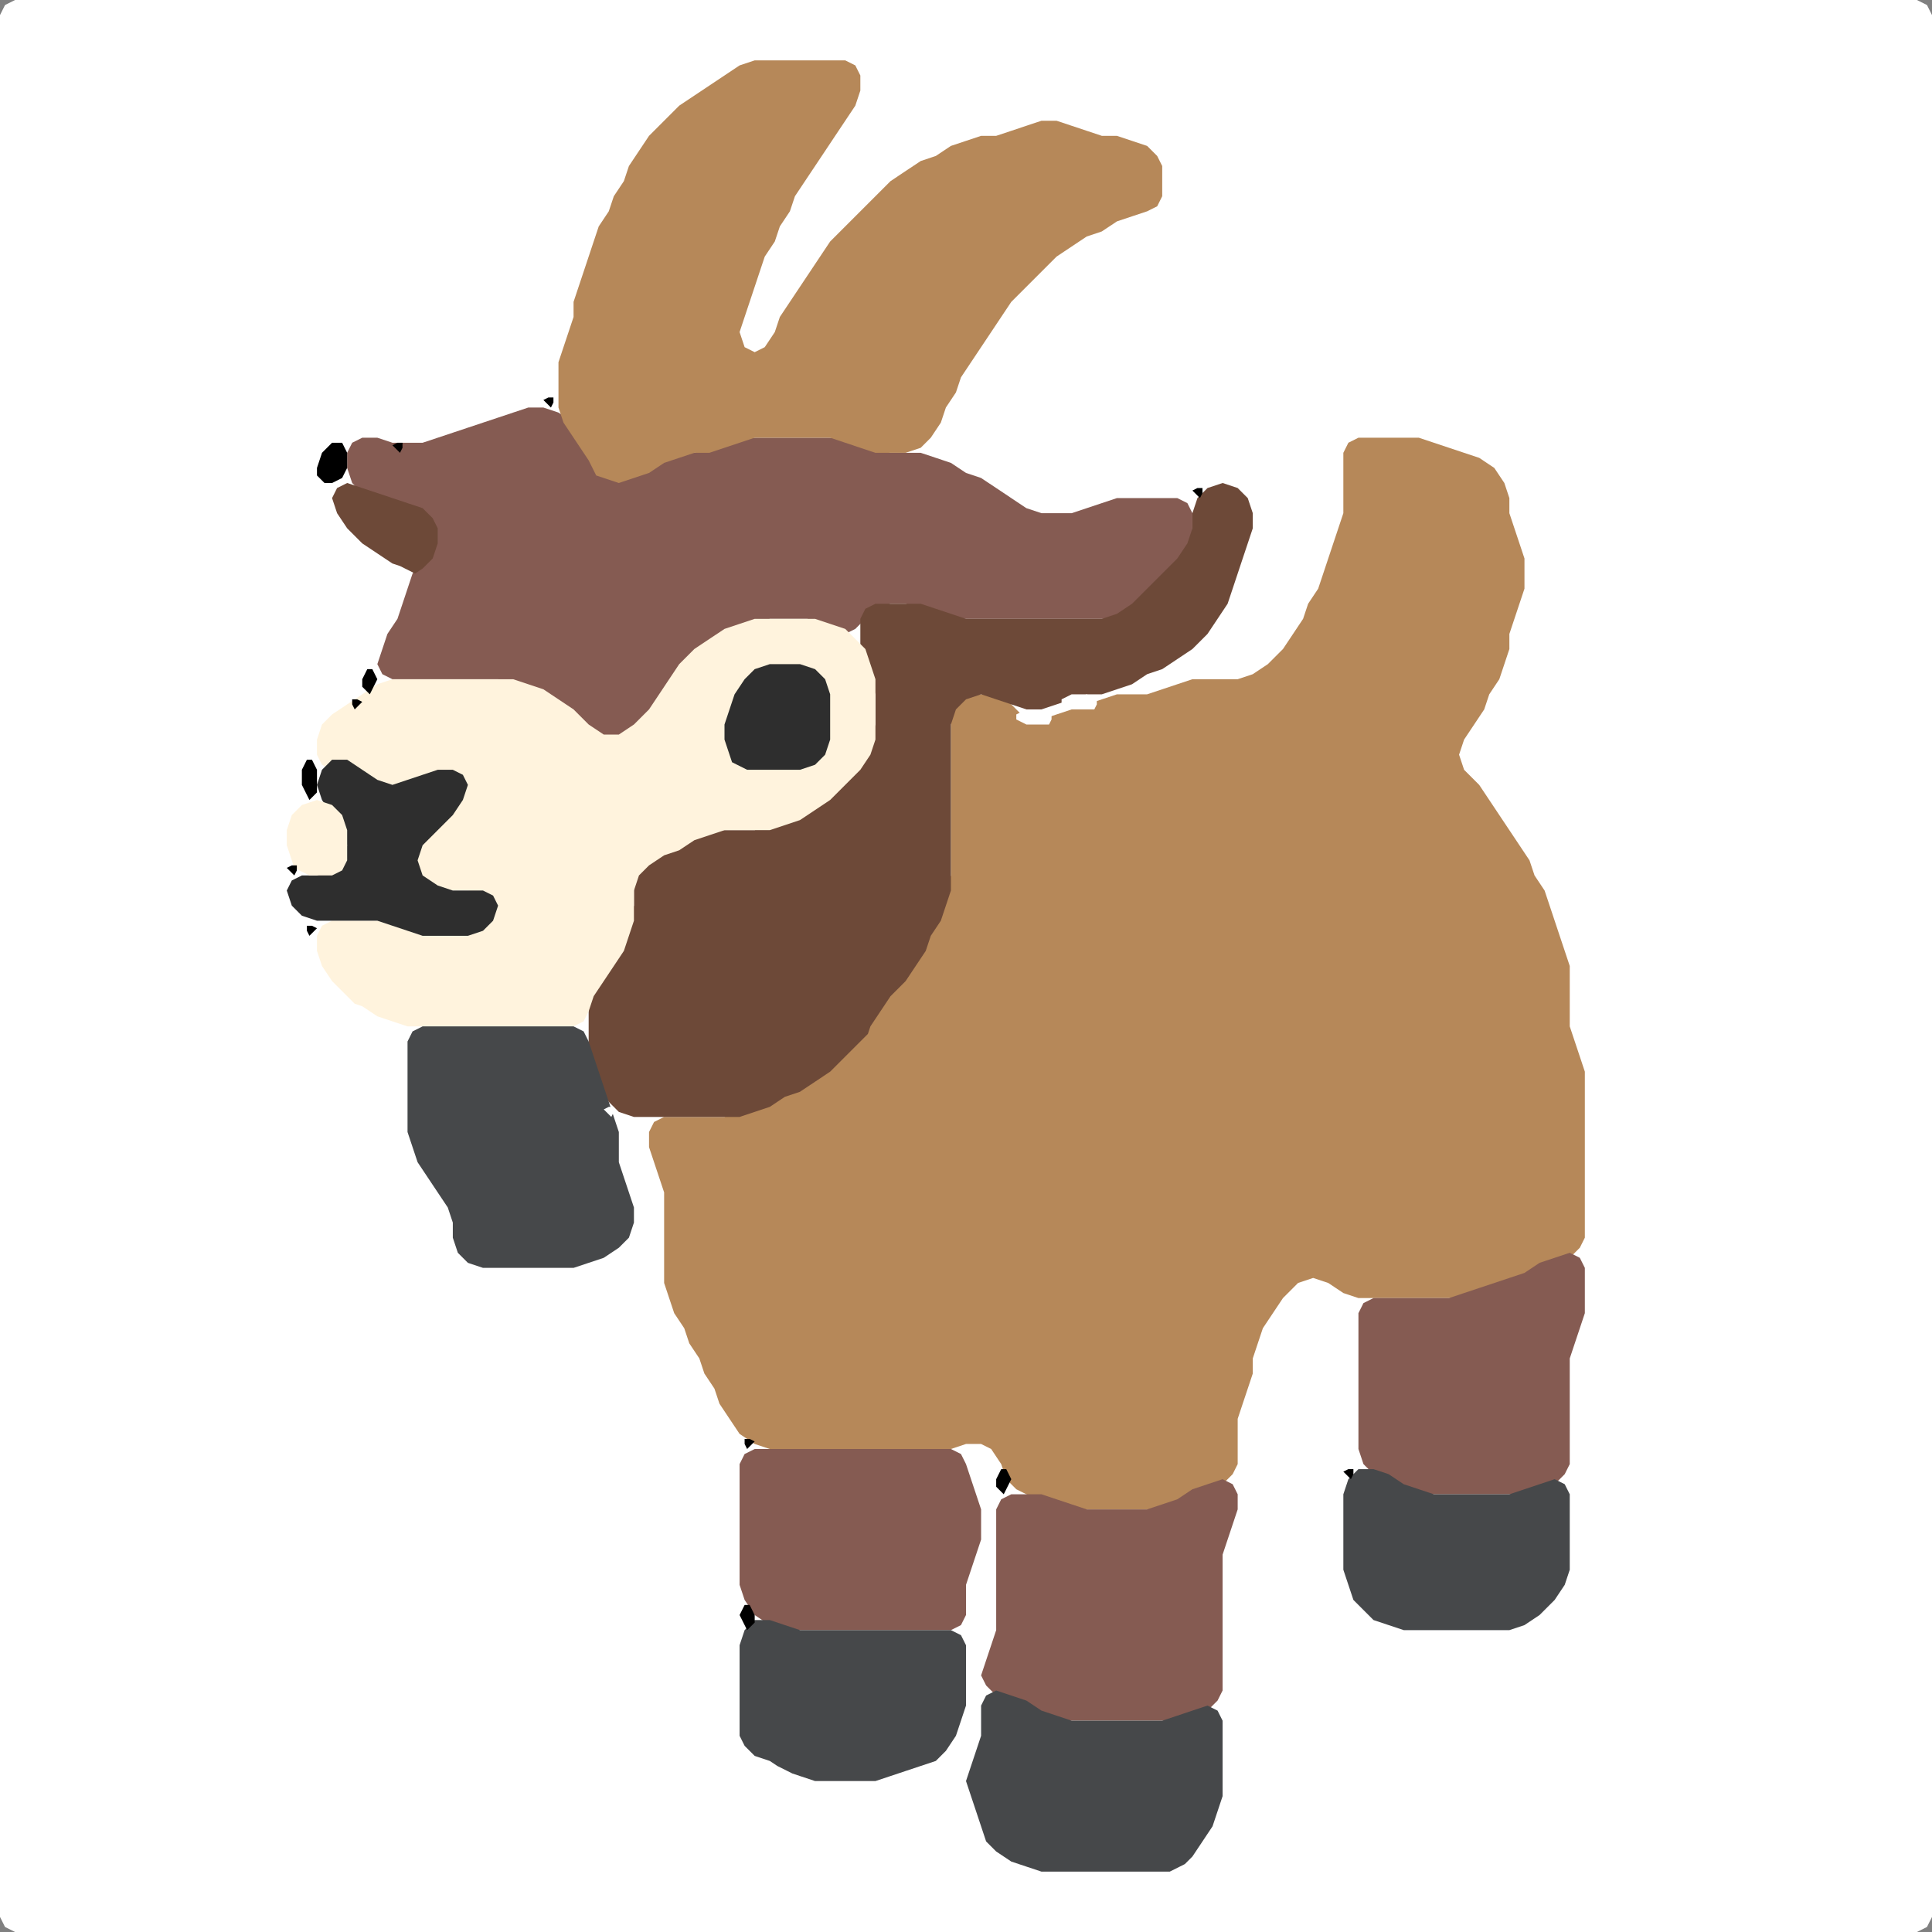 <?xml version="1.0" encoding="UTF-8" standalone="no"?>
<!DOCTYPE svg PUBLIC "-//W3C//DTD SVG 1.1//EN"
"http://www.w3.org/Graphics/SVG/1.1/DTD/svg11.dtd">
<svg width="128" height="128" xmlns="http://www.w3.org/2000/svg" version="1.1">
<rect width="100%" height="100%" fill="#808080" stroke="none"/>
<path d="M 26.5 128.0 L 27.0 128.0 L 28.0 128.0 L 29.0 128.0 L 30.0 128.0 L 31.0 128.0 L 32.0 128.0 L 33.0 128.0 L 34.0 128.0 L 35.0 128.0 L 36.0 128.0 L 37.0 128.0 L 38.0 128.0 L 39.0 128.0 L 40.0 128.0 L 41.0 128.0 L 42.0 128.0 L 43.0 128.0 L 44.0 128.0 L 45.0 128.0 L 46.0 128.0 L 47.0 128.0 L 48.0 128.0 L 49.0 128.0 L 50.0 128.0 L 51.0 128.0 L 52.0 128.0 L 53.0 128.0 L 54.0 128.0 L 55.0 128.0 L 56.0 128.0 L 57.0 128.0 L 58.0 128.0 L 59.0 128.0 L 60.0 128.0 L 61.0 128.0 L 62.0 128.0 L 63.0 128.0 L 64.0 128.0 L 65.0 128.0 L 66.0 128.0 L 67.0 128.0 L 68.0 128.0 L 69.0 128.0 L 70.0 128.0 L 71.0 128.0 L 72.0 128.0 L 73.0 128.0 L 74.0 128.0 L 75.0 128.0 L 76.0 128.0 L 77.0 128.0 L 78.0 128.0 L 79.0 128.0 L 80.0 128.0 L 81.0 128.0 L 82.0 128.0 L 83.0 128.0 L 84.0 128.0 L 85.0 128.0 L 86.0 128.0 L 87.0 128.0 L 88.0 128.0 L 89.0 128.0 L 90.0 128.0 L 91.0 128.0 L 92.0 128.0 L 93.0 128.0 L 94.0 128.0 L 95.0 128.0 L 96.0 128.0 L 97.0 128.0 L 98.0 128.0 L 99.0 128.0 L 100.0 128.0 L 101.0 128.0 L 102.0 128.0 L 103.0 128.0 L 104.0 128.0 L 105.0 128.0 L 106.0 128.0 L 107.0 128.0 L 108.0 128.0 L 109.0 128.0 L 110.0 128.0 L 111.0 128.0 L 112.0 128.0 L 113.0 128.0 L 114.0 128.0 L 115.0 128.0 L 116.0 128.0 L 117.0 128.0 L 118.0 128.0 L 119.0 128.0 L 120.0 128.0 L 121.0 128.0 L 122.0 128.0 L 123.0 128.0 L 124.0 128.0 L 125.0 128.0 L 126.0 128.0 L 127.0 128.0 L 127.667 127.667 L 128.0 127.0 L 128.0 126.0 L 128.0 125.0 L 128.0 124.0 L 128.0 123.0 L 128.0 122.0 L 128.0 121.0 L 128.0 120.0 L 128.0 119.0 L 128.0 118.0 L 128.0 117.0 L 128.0 116.0 L 128.0 115.0 L 128.0 114.0 L 128.0 113.0 L 128.0 112.0 L 128.0 111.0 L 128.0 110.0 L 128.0 109.0 L 128.0 108.0 L 128.0 107.0 L 128.0 106.0 L 128.0 105.0 L 128.0 104.0 L 128.0 103.0 L 128.0 102.0 L 128.0 101.0 L 128.0 100.0 L 128.0 99.0 L 128.0 98.0 L 128.0 97.0 L 128.0 96.0 L 128.0 95.0 L 128.0 94.0 L 128.0 93.0 L 128.0 92.0 L 128.0 91.0 L 128.0 90.0 L 128.0 89.0 L 128.0 88.0 L 128.0 87.0 L 128.0 86.0 L 128.0 85.0 L 128.0 84.0 L 128.0 83.0 L 128.0 82.0 L 128.0 81.0 L 128.0 80.0 L 128.0 79.0 L 128.0 78.0 L 128.0 77.0 L 128.0 76.0 L 128.0 75.0 L 128.0 74.0 L 128.0 73.0 L 128.0 72.0 L 128.0 71.0 L 128.0 70.0 L 128.0 69.0 L 128.0 68.0 L 128.0 67.0 L 128.0 66.0 L 128.0 65.0 L 128.0 64.0 L 128.0 63.0 L 128.0 62.0 L 128.0 61.0 L 128.0 60.0 L 128.0 59.0 L 128.0 58.0 L 128.0 57.0 L 128.0 56.0 L 128.0 55.0 L 128.0 54.0 L 128.0 53.0 L 128.0 52.0 L 128.0 51.0 L 128.0 50.0 L 128.0 49.0 L 128.0 48.0 L 128.0 47.0 L 128.0 46.0 L 128.0 45.0 L 128.0 44.0 L 128.0 43.0 L 128.0 42.0 L 128.0 41.0 L 128.0 40.0 L 128.0 39.0 L 128.0 38.0 L 128.0 37.0 L 128.0 36.0 L 128.0 35.0 L 128.0 34.0 L 128.0 33.0 L 128.0 32.0 L 128.0 31.0 L 128.0 30.0 L 128.0 29.0 L 128.0 28.0 L 128.0 27.0 L 128.0 26.0 L 128.0 25.0 L 128.0 24.0 L 128.0 23.0 L 128.0 22.0 L 128.0 21.0 L 128.0 20.0 L 128.0 19.0 L 128.0 18.0 L 128.0 17.0 L 128.0 16.0 L 128.0 15.0 L 128.0 14.0 L 128.0 13.0 L 128.0 12.0 L 128.0 11.0 L 128.0 10.0 L 128.0 9.0 L 128.0 8.0 L 128.0 7.0 L 128.0 6.0 L 128.0 5.0 L 128.0 4.0 L 128.0 3.0 L 128.0 2.0 L 128.0 1.0 L 127.667 0.333 L 127.0 0.0 L 126.0 0.0 L 125.0 0.0 L 124.0 0.0 L 123.0 0.0 L 122.0 0.0 L 121.0 0.0 L 120.0 0.0 L 119.0 0.0 L 118.0 0.0 L 117.0 0.0 L 116.0 0.0 L 115.0 0.0 L 114.0 0.0 L 113.0 0.0 L 112.0 0.0 L 111.0 0.0 L 110.0 0.0 L 109.0 0.0 L 108.0 0.0 L 107.0 0.0 L 106.0 0.0 L 105.0 0.0 L 104.0 0.0 L 103.0 0.0 L 102.0 0.0 L 101.0 0.0 L 100.0 0.0 L 99.0 0.0 L 98.0 0.0 L 97.0 0.0 L 96.0 0.0 L 95.0 0.0 L 94.0 0.0 L 93.0 0.0 L 92.0 0.0 L 91.0 0.0 L 90.0 0.0 L 89.0 0.0 L 88.0 0.0 L 87.0 0.0 L 86.0 0.0 L 85.0 0.0 L 84.0 0.0 L 83.0 0.0 L 82.0 0.0 L 81.0 0.0 L 80.0 0.0 L 79.0 0.0 L 78.0 0.0 L 77.0 0.0 L 76.0 0.0 L 75.0 0.0 L 74.0 0.0 L 73.0 0.0 L 72.0 0.0 L 71.0 0.0 L 70.0 0.0 L 69.0 0.0 L 68.0 0.0 L 67.0 0.0 L 66.0 0.0 L 65.0 0.0 L 64.0 0.0 L 63.0 0.0 L 62.0 0.0 L 61.0 0.0 L 60.0 0.0 L 59.0 0.0 L 58.0 0.0 L 57.0 0.0 L 56.0 0.0 L 55.0 0.0 L 54.0 0.0 L 53.0 0.0 L 52.0 0.0 L 51.0 0.0 L 50.0 0.0 L 49.0 0.0 L 48.0 0.0 L 47.0 0.0 L 46.0 0.0 L 45.0 0.0 L 44.0 0.0 L 43.0 0.0 L 42.0 0.0 L 41.0 0.0 L 40.0 0.0 L 39.0 0.0 L 38.0 0.0 L 37.0 0.0 L 36.0 0.0 L 35.0 0.0 L 34.0 0.0 L 33.0 0.0 L 32.0 0.0 L 31.0 0.0 L 30.0 0.0 L 29.0 0.0 L 28.0 0.0 L 27.0 0.0 L 26.0 0.0 L 25.0 0.0 L 24.0 0.0 L 23.0 0.0 L 22.0 0.0 L 21.0 0.0 L 20.0 0.0 L 19.0 0.0 L 18.0 0.0 L 17.0 0.0 L 16.0 0.0 L 15.0 0.0 L 14.0 0.0 L 13.0 0.0 L 12.0 0.0 L 11.0 0.0 L 10.0 0.0 L 9.0 0.0 L 8.0 0.0 L 7.0 0.0 L 6.0 0.0 L 5.0 0.0 L 4.0 0.0 L 3.0 0.0 L 2.0 0.0 L 1.0 0.0 L 0.333 0.333 L 0.0 1.0 L 0.0 2.0 L 0.0 3.0 L 0.0 4.0 L 0.0 5.0 L 0.0 6.0 L 0.0 7.0 L 0.0 8.0 L 0.0 9.0 L 0.0 10.0 L 0.0 11.0 L 0.0 12.0 L 0.0 13.0 L 0.0 14.0 L 0.0 15.0 L 0.0 16.0 L 0.0 17.0 L 0.0 18.0 L 0.0 19.0 L 0.0 20.0 L 0.0 21.0 L 0.0 22.0 L 0.0 23.0 L 0.0 24.0 L 0.0 25.0 L 0.0 26.0 L 0.0 27.0 L 0.0 28.0 L 0.0 29.0 L 0.0 30.0 L 0.0 31.0 L 0.0 32.0 L 0.0 33.0 L 0.0 34.0 L 0.0 35.0 L 0.0 36.0 L 0.0 37.0 L 0.0 38.0 L 0.0 39.0 L 0.0 40.0 L 0.0 41.0 L 0.0 42.0 L 0.0 43.0 L 0.0 44.0 L 0.0 45.0 L 0.0 46.0 L 0.0 47.0 L 0.0 48.0 L 0.0 49.0 L 0.0 50.0 L 0.0 51.0 L 0.0 52.0 L 0.0 53.0 L 0.0 54.0 L 0.0 55.0 L 0.0 56.0 L 0.0 57.0 L 0.0 58.0 L 0.0 59.0 L 0.0 60.0 L 0.0 61.0 L 0.0 62.0 L 0.0 63.0 L 0.0 64.0 L 0.0 65.0 L 0.0 66.0 L 0.0 67.0 L 0.0 68.0 L 0.0 69.0 L 0.0 70.0 L 0.0 71.0 L 0.0 72.0 L 0.0 73.0 L 0.0 74.0 L 0.0 75.0 L 0.0 76.0 L 0.0 77.0 L 0.0 78.0 L 0.0 79.0 L 0.0 80.0 L 0.0 81.0 L 0.0 82.0 L 0.0 83.0 L 0.0 84.0 L 0.0 85.0 L 0.0 86.0 L 0.0 87.0 L 0.0 88.0 L 0.0 89.0 L 0.0 90.0 L 0.0 91.0 L 0.0 92.0 L 0.0 93.0 L 0.0 94.0 L 0.0 95.0 L 0.0 96.0 L 0.0 97.0 L 0.0 98.0 L 0.0 99.0 L 0.0 100.0 L 0.0 101.0 L 0.0 102.0 L 0.0 103.0 L 0.0 104.0 L 0.0 105.0 L 0.0 106.0 L 0.0 107.0 L 0.0 108.0 L 0.0 109.0 L 0.0 110.0 L 0.0 111.0 L 0.0 112.0 L 0.0 113.0 L 0.0 114.0 L 0.0 115.0 L 0.0 116.0 L 0.0 117.0 L 0.0 118.0 L 0.0 119.0 L 0.0 120.0 L 0.0 121.0 L 0.0 122.0 L 0.0 123.0 L 0.0 124.0 L 0.0 125.0 L 0.0 126.0 L 0.0 127.0 L 0.333 127.667 L 1.0 128.0 L 2.0 128.0 L 3.0 128.0 L 4.0 128.0 L 5.0 128.0 L 6.0 128.0 L 7.0 128.0 L 8.0 128.0 L 9.0 128.0 L 10.0 128.0 L 11.0 128.0 L 12.0 128.0 L 13.0 128.0 L 14.0 128.0 L 15.0 128.0 L 16.0 128.0 L 17.0 128.0 L 18.0 128.0 L 19.0 128.0 L 20.0 128.0 L 21.0 128.0 L 22.0 128.0 L 23.0 128.0 L 24.0 128.0 L 25.0 128.0 L 25.5 128.0 Z" stroke="none" fill="rgb(255,255,255)" />
<path d="M 59.5 96.0 L 60.0 96.0 L 61.0 96.0 L 62.0 96.0 L 63.0 96.0 L 64.0 95.667 L 65.0 95.667 L 65.667 96.0 L 66.333 97.0 L 66.667 98.0 L 67.333 98.667 L 68.0 99.0 L 69.0 99.333 L 70.0 99.667 L 71.0 100.0 L 72.0 100.0 L 73.0 100.0 L 74.0 100.0 L 75.0 100.0 L 76.0 100.0 L 77.0 100.0 L 78.0 99.667 L 79.0 99.333 L 80.0 98.667 L 81.0 98.333 L 81.667 97.667 L 82.0 97.0 L 82.0 96.0 L 82.0 95.0 L 82.0 94.0 L 82.333 93.0 L 82.667 92.0 L 83.0 91.0 L 83.0 90.0 L 83.333 89.0 L 83.667 88.0 L 84.333 87.0 L 85.0 86.0 L 86.0 85.0 L 87.0 84.667 L 88.0 85.0 L 89.0 85.667 L 90.0 86.0 L 91.0 86.0 L 92.0 86.0 L 93.0 86.0 L 94.0 86.0 L 95.0 86.0 L 96.0 86.0 L 97.0 86.0 L 98.0 85.667 L 99.0 85.333 L 100.0 85.0 L 101.0 84.667 L 102.0 84.333 L 103.0 83.667 L 104.0 83.333 L 104.667 82.667 L 105.0 82.0 L 105.0 81.0 L 105.0 80.0 L 105.0 79.0 L 105.0 78.0 L 105.0 77.0 L 105.0 76.0 L 105.0 75.0 L 105.0 74.0 L 105.0 73.0 L 105.0 72.0 L 105.0 71.0 L 104.667 70.0 L 104.333 69.0 L 104.0 68.0 L 104.0 67.0 L 104.0 66.0 L 104.0 65.0 L 104.0 64.0 L 103.667 63.0 L 103.333 62.0 L 103.0 61.0 L 102.667 60.0 L 102.333 59.0 L 101.667 58.0 L 101.333 57.0 L 100.667 56.0 L 100.0 55.0 L 99.333 54.0 L 98.667 53.0 L 98.0 52.0 L 97.0 51.0 L 96.667 50.0 L 97.0 49.0 L 97.667 48.0 L 98.333 47.0 L 98.667 46.0 L 99.333 45.0 L 99.667 44.0 L 100.0 43.0 L 100.0 42.0 L 100.333 41.0 L 100.667 40.0 L 101.0 39.0 L 101.0 38.0 L 101.0 37.0 L 100.667 36.0 L 100.333 35.0 L 100.0 34.0 L 100.0 33.0 L 99.667 32.0 L 99.0 31.0 L 98.0 30.333 L 97.0 30.0 L 96.0 29.667 L 95.0 29.333 L 94.0 29.0 L 93.0 29.0 L 92.0 29.0 L 91.0 29.0 L 90.0 29.0 L 89.333 29.333 L 89.0 30.0 L 89.0 31.0 L 89.0 32.0 L 89.0 33.0 L 89.0 34.0 L 88.667 35.0 L 88.333 36.0 L 88.0 37.0 L 87.667 38.0 L 87.333 39.0 L 86.667 40.0 L 86.333 41.0 L 85.667 42.0 L 85.0 43.0 L 84.0 44.0 L 83.0 44.667 L 82.0 45.0 L 81.0 45.0 L 80.0 45.0 L 79.0 45.0 L 78.0 45.333 L 77.0 45.667 L 76.0 46.0 L 75.0 46.0 L 74.0 46.0 L 73.0 46.333 L 72.0 46.667 L 71.0 47.0 L 70.0 47.333 L 69.0 47.667 L 68.0 47.667 L 67.333 47.0 L 66.667 46.333 L 66.0 46.0 L 65.0 46.0 L 64.0 46.0 L 63.333 46.333 L 63.0 47.0 L 63.0 48.0 L 63.0 49.0 L 63.0 50.0 L 63.0 51.0 L 63.0 52.0 L 63.0 53.0 L 63.0 54.0 L 63.0 55.0 L 63.0 56.0 L 63.0 57.0 L 63.0 58.0 L 62.667 59.0 L 62.333 60.0 L 61.667 61.0 L 61.333 62.0 L 60.667 63.0 L 60.0 64.0 L 59.0 65.0 L 58.333 66.0 L 57.667 67.0 L 57.0 68.0 L 56.0 69.0 L 55.0 70.0 L 54.0 71.0 L 53.0 71.667 L 52.0 72.333 L 51.0 72.667 L 50.0 73.333 L 49.0 73.667 L 48.0 74.0 L 47.0 74.0 L 46.0 74.0 L 45.0 74.0 L 44.0 74.0 L 43.333 74.333 L 43.0 75.0 L 43.0 76.0 L 43.333 77.0 L 43.667 78.0 L 44.0 79.0 L 44.0 80.0 L 44.0 81.0 L 44.0 82.0 L 44.0 83.0 L 44.0 84.0 L 44.0 85.0 L 44.333 86.0 L 44.667 87.0 L 45.333 88.0 L 45.667 89.0 L 46.333 90.0 L 46.667 91.0 L 47.333 92.0 L 47.667 93.0 L 48.333 94.0 L 49.0 95.0 L 50.0 95.667 L 51.0 96.0 L 52.0 96.0 L 53.0 96.0 L 54.0 96.0 L 55.0 96.0 L 56.0 96.0 L 57.0 96.0 L 58.0 96.0 L 58.5 96.0 Z" stroke="none" fill="rgb(182,136,89)" />
<path d="M 53.5 41.0 L 54.0 41.333 L 55.0 41.667 L 56.0 42.0 L 56.667 41.667 L 57.333 41.0 L 58.0 40.333 L 59.0 40.0 L 60.0 40.0 L 61.0 40.333 L 62.0 40.667 L 63.0 41.0 L 64.0 41.0 L 65.0 41.0 L 66.0 41.0 L 67.0 41.0 L 68.0 41.0 L 69.0 41.0 L 70.0 41.0 L 71.0 41.0 L 72.0 41.0 L 73.0 41.0 L 74.0 41.0 L 75.0 40.667 L 76.0 40.0 L 77.0 39.0 L 78.0 38.0 L 78.667 37.0 L 79.0 36.0 L 79.0 35.0 L 79.0 34.0 L 78.667 33.333 L 78.0 33.0 L 77.0 33.0 L 76.0 33.0 L 75.0 33.0 L 74.0 33.0 L 73.0 33.333 L 72.0 33.667 L 71.0 34.0 L 70.0 34.0 L 69.0 34.0 L 68.0 33.667 L 67.0 33.0 L 66.0 32.333 L 65.0 31.667 L 64.0 31.333 L 63.0 30.667 L 62.0 30.333 L 61.0 30.0 L 60.0 30.0 L 59.0 30.0 L 58.0 29.667 L 57.0 29.333 L 56.0 29.0 L 55.0 29.0 L 54.0 29.0 L 53.0 29.0 L 52.0 29.0 L 51.0 29.0 L 50.0 29.0 L 49.0 29.0 L 48.0 29.333 L 47.0 29.667 L 46.0 30.0 L 45.0 30.0 L 44.0 30.333 L 43.0 30.667 L 42.0 31.333 L 41.0 31.333 L 40.0 31.0 L 39.333 30.0 L 38.667 29.0 L 38.0 28.0 L 37.0 27.333 L 36.0 27.0 L 35.0 27.0 L 34.0 27.333 L 33.0 27.667 L 32.0 28.0 L 31.0 28.333 L 30.0 28.667 L 29.0 29.0 L 28.0 29.333 L 27.0 29.333 L 26.0 29.333 L 25.0 29.0 L 24.0 29.0 L 23.333 29.333 L 23.0 30.0 L 23.0 31.0 L 23.333 32.0 L 24.0 32.667 L 25.0 33.0 L 26.0 33.333 L 27.0 33.667 L 28.0 34.333 L 28.667 35.0 L 28.667 36.0 L 28.0 37.0 L 27.333 38.0 L 27.0 39.0 L 26.667 40.0 L 26.333 41.0 L 25.667 42.0 L 25.333 43.0 L 25.0 44.0 L 25.333 44.667 L 26.0 45.0 L 27.0 45.0 L 28.0 45.0 L 29.0 45.0 L 30.0 45.0 L 31.0 45.0 L 32.0 45.0 L 33.0 45.0 L 34.0 45.333 L 35.0 45.667 L 36.0 46.333 L 37.0 47.0 L 38.0 48.0 L 39.0 48.667 L 40.0 49.0 L 41.0 49.0 L 42.0 48.667 L 43.0 48.0 L 43.667 47.0 L 44.333 46.0 L 45.0 45.0 L 46.0 44.0 L 47.0 43.0 L 48.0 42.333 L 49.0 41.667 L 50.0 41.333 L 51.0 41.0 L 52.0 41.0 L 52.5 41.0 Z" stroke="none" fill="rgb(133,91,82)" />
<path d="M 39.5 31.5 L 40.0 31.667 L 41.0 32.0 L 42.0 31.667 L 43.0 31.333 L 44.0 30.667 L 45.0 30.333 L 46.0 30.0 L 47.0 30.0 L 48.0 29.667 L 49.0 29.333 L 50.0 29.0 L 51.0 29.0 L 52.0 29.0 L 53.0 29.0 L 54.0 29.0 L 55.0 29.0 L 56.0 29.333 L 57.0 29.667 L 58.0 30.0 L 59.0 30.0 L 60.0 30.0 L 61.0 29.667 L 61.667 29.0 L 62.333 28.0 L 62.667 27.0 L 63.333 26.0 L 63.667 25.0 L 64.333 24.0 L 65.0 23.0 L 65.667 22.0 L 66.333 21.0 L 67.0 20.0 L 68.0 19.0 L 69.0 18.0 L 70.0 17.0 L 71.0 16.333 L 72.0 15.667 L 73.0 15.333 L 74.0 14.667 L 75.0 14.333 L 76.0 14.0 L 76.667 13.667 L 77.0 13.0 L 77.0 12.0 L 77.0 11.0 L 76.667 10.333 L 76.0 9.667 L 75.0 9.333 L 74.0 9.0 L 73.0 9.0 L 72.0 8.667 L 71.0 8.333 L 70.0 8.0 L 69.0 8.0 L 68.0 8.333 L 67.0 8.667 L 66.0 9.0 L 65.0 9.0 L 64.0 9.333 L 63.0 9.667 L 62.0 10.333 L 61.0 10.667 L 60.0 11.333 L 59.0 12.0 L 58.0 13.0 L 57.0 14.0 L 56.0 15.0 L 55.0 16.0 L 54.333 17.0 L 53.667 18.0 L 53.0 19.0 L 52.333 20.0 L 51.667 21.0 L 51.333 22.0 L 50.667 23.0 L 50.0 23.333 L 49.333 23.0 L 49.0 22.0 L 49.333 21.0 L 49.667 20.0 L 50.0 19.0 L 50.333 18.0 L 50.667 17.0 L 51.333 16.0 L 51.667 15.0 L 52.333 14.0 L 52.667 13.0 L 53.333 12.0 L 54.0 11.0 L 54.667 10.0 L 55.333 9.0 L 56.0 8.0 L 56.667 7.0 L 57.0 6.0 L 57.0 5.0 L 56.667 4.333 L 56.0 4.0 L 55.0 4.0 L 54.0 4.0 L 53.0 4.0 L 52.0 4.0 L 51.0 4.0 L 50.0 4.0 L 49.0 4.333 L 48.0 5.0 L 47.0 5.667 L 46.0 6.333 L 45.0 7.0 L 44.0 8.0 L 43.0 9.0 L 42.333 10.0 L 41.667 11.0 L 41.333 12.0 L 40.667 13.0 L 40.333 14.0 L 39.667 15.0 L 39.333 16.0 L 39.0 17.0 L 38.667 18.0 L 38.333 19.0 L 38.0 20.0 L 38.0 21.0 L 37.667 22.0 L 37.333 23.0 L 37.0 24.0 L 37.0 25.0 L 37.0 26.0 L 37.0 27.0 L 37.333 28.0 L 38.0 29.0 L 38.667 30.0 L 39.0 30.5 Z" stroke="none" fill="rgb(182,136,89)" />
<path d="M 57.5 68.5 L 57.667 68.0 L 58.333 67.0 L 59.0 66.0 L 60.0 65.0 L 60.667 64.0 L 61.333 63.0 L 61.667 62.0 L 62.333 61.0 L 62.667 60.0 L 63.0 59.0 L 63.0 58.0 L 63.0 57.0 L 63.0 56.0 L 63.0 55.0 L 63.0 54.0 L 63.0 53.0 L 63.0 52.0 L 63.0 51.0 L 63.0 50.0 L 63.0 49.0 L 63.0 48.0 L 63.333 47.0 L 64.0 46.333 L 65.0 46.0 L 66.0 46.333 L 67.0 46.667 L 68.0 47.0 L 69.0 47.0 L 70.0 46.667 L 71.0 46.333 L 72.0 46.0 L 73.0 46.0 L 74.0 45.667 L 75.0 45.333 L 76.0 44.667 L 77.0 44.333 L 78.0 43.667 L 79.0 43.0 L 80.0 42.0 L 80.667 41.0 L 81.333 40.0 L 81.667 39.0 L 82.0 38.0 L 82.333 37.0 L 82.667 36.0 L 83.0 35.0 L 83.0 34.0 L 82.667 33.0 L 82.0 32.333 L 81.0 32.0 L 80.0 32.333 L 79.333 33.0 L 79.0 34.0 L 79.0 35.0 L 78.667 36.0 L 78.0 37.0 L 77.0 38.0 L 76.0 39.0 L 75.0 40.0 L 74.0 40.667 L 73.0 41.0 L 72.0 41.0 L 71.0 41.0 L 70.0 41.0 L 69.0 41.0 L 68.0 41.0 L 67.0 41.0 L 66.0 41.0 L 65.0 41.0 L 64.0 41.0 L 63.0 40.667 L 62.0 40.333 L 61.0 40.0 L 60.0 40.0 L 59.0 40.0 L 58.0 40.0 L 57.333 40.333 L 57.0 41.0 L 57.0 42.0 L 57.0 43.0 L 57.333 44.0 L 57.667 45.0 L 58.0 46.0 L 58.0 47.0 L 58.0 48.0 L 57.667 49.0 L 57.0 50.0 L 56.0 51.0 L 55.0 52.0 L 54.0 53.0 L 53.0 53.667 L 52.0 54.333 L 51.0 54.667 L 50.0 55.0 L 49.0 55.0 L 48.0 55.0 L 47.0 55.0 L 46.0 55.333 L 45.0 55.667 L 44.0 56.333 L 43.0 56.667 L 42.333 57.333 L 42.0 58.0 L 42.0 59.0 L 42.0 60.0 L 41.667 61.0 L 41.333 62.0 L 40.667 63.0 L 40.0 64.0 L 39.333 65.0 L 39.0 66.0 L 39.0 67.0 L 39.0 68.0 L 39.0 69.0 L 39.0 70.0 L 39.333 71.0 L 39.667 72.0 L 40.333 73.0 L 41.0 73.667 L 42.0 74.0 L 43.0 74.0 L 44.0 74.0 L 45.0 74.0 L 46.0 74.0 L 47.0 74.0 L 48.0 74.0 L 49.0 74.0 L 50.0 73.667 L 51.0 73.333 L 52.0 72.667 L 53.0 72.333 L 54.0 71.667 L 55.0 71.0 L 56.0 70.0 L 56.5 69.5 Z" stroke="none" fill="rgb(109,73,56)" />
<path d="M 23.5 66.5 L 24.0 66.667 L 25.0 67.333 L 26.0 67.667 L 27.0 68.0 L 28.0 68.0 L 29.0 68.0 L 30.0 68.0 L 31.0 68.0 L 32.0 68.0 L 33.0 68.0 L 34.0 68.0 L 35.0 68.0 L 36.0 68.0 L 37.0 68.0 L 38.0 68.0 L 38.667 67.667 L 39.0 67.0 L 39.333 66.0 L 40.0 65.0 L 40.667 64.0 L 41.333 63.0 L 41.667 62.0 L 42.0 61.0 L 42.0 60.0 L 42.0 59.0 L 42.333 58.0 L 43.0 57.333 L 44.0 56.667 L 45.0 56.333 L 46.0 55.667 L 47.0 55.333 L 48.0 55.0 L 49.0 55.0 L 50.0 55.0 L 51.0 55.0 L 52.0 54.667 L 53.0 54.333 L 54.0 53.667 L 55.0 53.0 L 56.0 52.0 L 57.0 51.0 L 57.667 50.0 L 58.0 49.0 L 58.0 48.0 L 58.0 47.0 L 58.0 46.0 L 58.0 45.0 L 57.667 44.0 L 57.333 43.0 L 56.667 42.333 L 56.0 41.667 L 55.0 41.333 L 54.0 41.0 L 53.0 41.0 L 52.0 41.0 L 51.0 41.0 L 50.0 41.0 L 49.0 41.333 L 48.0 41.667 L 47.0 42.333 L 46.0 43.0 L 45.0 44.0 L 44.333 45.0 L 43.667 46.0 L 43.0 47.0 L 42.0 48.0 L 41.0 48.667 L 40.0 48.667 L 39.0 48.0 L 38.0 47.0 L 37.0 46.333 L 36.0 45.667 L 35.0 45.333 L 34.0 45.0 L 33.0 45.0 L 32.0 45.0 L 31.0 45.0 L 30.0 45.0 L 29.0 45.0 L 28.0 45.0 L 27.0 45.0 L 26.0 45.0 L 25.0 45.333 L 24.0 46.0 L 23.0 46.667 L 22.0 47.333 L 21.333 48.0 L 21.0 49.0 L 21.0 50.0 L 21.333 50.667 L 22.0 51.0 L 23.0 51.333 L 24.0 51.667 L 25.0 52.0 L 26.0 52.0 L 27.0 52.0 L 28.0 51.667 L 29.0 51.333 L 30.0 51.333 L 30.333 52.0 L 30.0 53.0 L 29.0 54.0 L 28.0 55.0 L 27.333 56.0 L 27.0 57.0 L 27.333 58.0 L 28.0 58.667 L 29.0 59.0 L 30.0 59.0 L 31.0 59.0 L 32.0 59.333 L 32.333 60.0 L 32.0 61.0 L 31.0 61.667 L 30.0 62.0 L 29.0 62.0 L 28.0 61.667 L 27.0 61.333 L 26.0 61.0 L 25.0 61.0 L 24.0 61.0 L 23.0 61.0 L 22.0 61.0 L 21.333 61.333 L 21.0 62.0 L 21.0 63.0 L 21.333 64.0 L 22.0 65.0 L 22.5 65.5 Z" stroke="none" fill="rgb(255,243,221)" />
<path d="M 78.5 114.0 L 79.0 113.667 L 80.0 113.333 L 80.667 112.667 L 81.0 112.0 L 81.0 111.0 L 81.0 110.0 L 81.0 109.0 L 81.0 108.0 L 81.0 107.0 L 81.0 106.0 L 81.0 105.0 L 81.0 104.0 L 81.0 103.0 L 81.333 102.0 L 81.667 101.0 L 82.0 100.0 L 82.0 99.0 L 81.667 98.333 L 81.0 98.0 L 80.0 98.333 L 79.0 98.667 L 78.0 99.333 L 77.0 99.667 L 76.0 100.0 L 75.0 100.0 L 74.0 100.0 L 73.0 100.0 L 72.0 100.0 L 71.0 99.667 L 70.0 99.333 L 69.0 99.0 L 68.0 99.0 L 67.0 99.0 L 66.333 99.333 L 66.0 100.0 L 66.0 101.0 L 66.0 102.0 L 66.0 103.0 L 66.0 104.0 L 66.0 105.0 L 66.0 106.0 L 66.0 107.0 L 66.0 108.0 L 65.667 109.0 L 65.333 110.0 L 65.0 111.0 L 65.333 111.667 L 66.0 112.333 L 67.0 112.667 L 68.0 113.333 L 69.0 113.667 L 70.0 114.0 L 71.0 114.0 L 72.0 114.0 L 73.0 114.0 L 74.0 114.0 L 75.0 114.0 L 76.0 114.0 L 77.0 114.0 L 77.5 114.0 Z" stroke="none" fill="rgb(133,91,82)" />
<path d="M 33.5 84.0 L 34.0 84.0 L 35.0 84.0 L 36.0 84.0 L 37.0 84.0 L 38.0 84.0 L 39.0 83.667 L 40.0 83.333 L 41.0 82.667 L 41.667 82.0 L 42.0 81.0 L 42.0 80.0 L 41.667 79.0 L 41.333 78.0 L 41.0 77.0 L 41.0 76.0 L 41.0 75.0 L 40.667 74.0 L 40.333 73.0 L 40.0 72.0 L 39.667 71.0 L 39.333 70.0 L 39.0 69.0 L 38.667 68.333 L 38.0 68.0 L 37.0 68.0 L 36.0 68.0 L 35.0 68.0 L 34.0 68.0 L 33.0 68.0 L 32.0 68.0 L 31.0 68.0 L 30.0 68.0 L 29.0 68.0 L 28.0 68.0 L 27.333 68.333 L 27.0 69.0 L 27.0 70.0 L 27.0 71.0 L 27.0 72.0 L 27.0 73.0 L 27.0 74.0 L 27.0 75.0 L 27.333 76.0 L 27.667 77.0 L 28.333 78.0 L 29.0 79.0 L 29.667 80.0 L 30.0 81.0 L 30.0 82.0 L 30.333 83.0 L 31.0 83.667 L 32.0 84.0 L 32.5 84.0 Z" stroke="none" fill="rgb(70,72,74)" />
<path d="M 95.5 99.0 L 96.0 99.0 L 97.0 99.0 L 98.0 99.0 L 99.0 99.0 L 100.0 99.0 L 101.0 99.0 L 102.0 98.667 L 103.0 98.333 L 103.667 97.667 L 104.0 97.0 L 104.0 96.0 L 104.0 95.0 L 104.0 94.0 L 104.0 93.0 L 104.0 92.0 L 104.0 91.0 L 104.0 90.0 L 104.333 89.0 L 104.667 88.0 L 105.0 87.0 L 105.0 86.0 L 105.0 85.0 L 105.0 84.0 L 104.667 83.333 L 104.0 83.0 L 103.0 83.333 L 102.0 83.667 L 101.0 84.333 L 100.0 84.667 L 99.0 85.0 L 98.0 85.333 L 97.0 85.667 L 96.0 86.0 L 95.0 86.0 L 94.0 86.0 L 93.0 86.0 L 92.0 86.0 L 91.0 86.0 L 90.333 86.333 L 90.0 87.0 L 90.0 88.0 L 90.0 89.0 L 90.0 90.0 L 90.0 91.0 L 90.0 92.0 L 90.0 93.0 L 90.0 94.0 L 90.0 95.0 L 90.0 96.0 L 90.333 97.0 L 91.0 97.667 L 92.0 98.333 L 93.0 98.667 L 94.0 99.0 L 94.5 99.0 Z" stroke="none" fill="rgb(133,91,82)" />
<path d="M 52.5 108.0 L 53.0 108.0 L 54.0 108.0 L 55.0 108.0 L 56.0 108.0 L 57.0 108.0 L 58.0 108.0 L 59.0 108.0 L 60.0 108.0 L 61.0 108.0 L 62.0 108.0 L 63.0 108.0 L 63.667 107.667 L 64.0 107.0 L 64.0 106.0 L 64.0 105.0 L 64.333 104.0 L 64.667 103.0 L 65.0 102.0 L 65.0 101.0 L 65.0 100.0 L 64.667 99.0 L 64.333 98.0 L 64.0 97.0 L 63.667 96.333 L 63.0 96.0 L 62.0 96.0 L 61.0 96.0 L 60.0 96.0 L 59.0 96.0 L 58.0 96.0 L 57.0 96.0 L 56.0 96.0 L 55.0 96.0 L 54.0 96.0 L 53.0 96.0 L 52.0 96.0 L 51.0 96.0 L 50.0 96.0 L 49.333 96.333 L 49.0 97.0 L 49.0 98.0 L 49.0 99.0 L 49.0 100.0 L 49.0 101.0 L 49.0 102.0 L 49.0 103.0 L 49.0 104.0 L 49.0 105.0 L 49.333 106.0 L 50.0 107.0 L 51.0 107.667 L 51.5 108.0 Z" stroke="none" fill="rgb(133,91,82)" />
<path d="M 78.5 123.5 L 79.0 123.0 L 79.667 122.0 L 80.333 121.0 L 80.667 120.0 L 81.0 119.0 L 81.0 118.0 L 81.0 117.0 L 81.0 116.0 L 81.0 115.0 L 81.0 114.0 L 80.667 113.333 L 80.0 113.0 L 79.0 113.333 L 78.0 113.667 L 77.0 114.0 L 76.0 114.0 L 75.0 114.0 L 74.0 114.0 L 73.0 114.0 L 72.0 114.0 L 71.0 114.0 L 70.0 113.667 L 69.0 113.333 L 68.0 112.667 L 67.0 112.333 L 66.0 112.0 L 65.333 112.333 L 65.0 113.0 L 65.0 114.0 L 65.0 115.0 L 64.667 116.0 L 64.333 117.0 L 64.0 118.0 L 64.333 119.0 L 64.667 120.0 L 65.0 121.0 L 65.333 122.0 L 66.0 122.667 L 67.0 123.333 L 68.0 123.667 L 69.0 124.0 L 70.0 124.0 L 71.0 124.0 L 72.0 124.0 L 73.0 124.0 L 74.0 124.0 L 75.0 124.0 L 76.0 124.0 L 77.0 124.0 L 77.5 124.0 Z" stroke="none" fill="rgb(70,72,74)" />
<path d="M 95.5 108.0 L 96.0 108.0 L 97.0 108.0 L 98.0 108.0 L 99.0 108.0 L 100.0 108.0 L 101.0 107.667 L 102.0 107.0 L 103.0 106.0 L 103.667 105.0 L 104.0 104.0 L 104.0 103.0 L 104.0 102.0 L 104.0 101.0 L 104.0 100.0 L 104.0 99.0 L 103.667 98.333 L 103.0 98.0 L 102.0 98.333 L 101.0 98.667 L 100.0 99.0 L 99.0 99.0 L 98.0 99.0 L 97.0 99.0 L 96.0 99.0 L 95.0 99.0 L 94.0 98.667 L 93.0 98.333 L 92.0 97.667 L 91.0 97.333 L 90.0 97.333 L 89.333 98.0 L 89.0 99.0 L 89.0 100.0 L 89.0 101.0 L 89.0 102.0 L 89.0 103.0 L 89.0 104.0 L 89.333 105.0 L 89.667 106.0 L 90.333 106.667 L 91.0 107.333 L 92.0 107.667 L 93.0 108.0 L 94.0 108.0 L 94.5 108.0 Z" stroke="none" fill="rgb(70,72,74)" />
<path d="M 52.5 117.5 L 53.0 117.667 L 54.0 118.0 L 55.0 118.0 L 56.0 118.0 L 57.0 118.0 L 58.0 118.0 L 59.0 117.667 L 60.0 117.333 L 61.0 117.0 L 62.0 116.667 L 62.667 116.0 L 63.333 115.0 L 63.667 114.0 L 64.0 113.0 L 64.0 112.0 L 64.0 111.0 L 64.0 110.0 L 64.0 109.0 L 63.667 108.333 L 63.0 108.0 L 62.0 108.0 L 61.0 108.0 L 60.0 108.0 L 59.0 108.0 L 58.0 108.0 L 57.0 108.0 L 56.0 108.0 L 55.0 108.0 L 54.0 108.0 L 53.0 108.0 L 52.0 107.667 L 51.0 107.333 L 50.0 107.333 L 49.333 108.0 L 49.0 109.0 L 49.0 110.0 L 49.0 111.0 L 49.0 112.0 L 49.0 113.0 L 49.0 114.0 L 49.0 115.0 L 49.333 115.667 L 50.0 116.333 L 51.0 116.667 L 51.5 117.0 Z" stroke="none" fill="rgb(70,72,74)" />
<path d="M 23.5 61.0 L 24.0 61.0 L 25.0 61.0 L 26.0 61.333 L 27.0 61.667 L 28.0 62.0 L 29.0 62.0 L 30.0 62.0 L 31.0 62.0 L 32.0 61.667 L 32.667 61.0 L 33.0 60.0 L 32.667 59.333 L 32.0 59.0 L 31.0 59.0 L 30.0 59.0 L 29.0 58.667 L 28.0 58.0 L 27.667 57.0 L 28.0 56.0 L 29.0 55.0 L 30.0 54.0 L 30.667 53.0 L 31.0 52.0 L 30.667 51.333 L 30.0 51.0 L 29.0 51.0 L 28.0 51.333 L 27.0 51.667 L 26.0 52.0 L 25.0 51.667 L 24.0 51.0 L 23.0 50.333 L 22.0 50.333 L 21.333 51.0 L 21.0 52.0 L 21.333 53.0 L 22.0 54.0 L 22.667 55.0 L 23.0 56.0 L 22.667 57.0 L 22.0 57.667 L 21.0 58.0 L 20.0 58.0 L 19.333 58.333 L 19.0 59.0 L 19.333 60.0 L 20.0 60.667 L 21.0 61.0 L 22.0 61.0 L 22.5 61.0 Z" stroke="none" fill="rgb(46,46,46)" />
<path d="M 49.5 51.0 L 50.0 51.0 L 51.0 51.0 L 52.0 51.0 L 53.0 51.0 L 54.0 50.667 L 54.667 50.0 L 55.0 49.0 L 55.0 48.0 L 55.0 47.0 L 55.0 46.0 L 54.667 45.0 L 54.0 44.333 L 53.0 44.0 L 52.0 44.0 L 51.0 44.0 L 50.0 44.333 L 49.333 45.0 L 48.667 46.0 L 48.333 47.0 L 48.0 48.0 L 48.0 49.0 L 48.333 50.0 L 48.5 50.5 Z" stroke="none" fill="rgb(46,46,46)" />
<path d="M 27.5 38.0 L 28.0 37.667 L 28.667 37.0 L 29.0 36.0 L 29.0 35.0 L 28.667 34.333 L 28.0 33.667 L 27.0 33.333 L 26.0 33.0 L 25.0 32.667 L 24.0 32.333 L 23.0 32.0 L 22.333 32.333 L 22.0 33.0 L 22.333 34.0 L 23.0 35.0 L 24.0 36.0 L 25.0 36.667 L 26.0 37.333 L 26.5 37.5 Z" stroke="none" fill="rgb(109,73,56)" />
<path d="M 20.5 58.0 L 21.0 58.0 L 22.0 58.0 L 22.667 57.667 L 23.0 57.0 L 23.0 56.0 L 23.0 55.0 L 22.667 54.0 L 22.0 53.333 L 21.0 53.0 L 20.0 53.333 L 19.333 54.0 L 19.0 55.0 L 19.0 56.0 L 19.333 57.0 L 19.5 57.5 Z" stroke="none" fill="rgb(255,243,221)" />
<path d="M 21.5 32.0 L 22.0 32.0 L 22.667 31.667 L 23.0 31.0 L 23.0 30.0 L 22.667 29.333 L 22.0 29.333 L 21.333 30.0 L 21.0 31.0 L 21.0 31.5 Z" stroke="none" fill="rgb(0,0,0)" />
<path d="M 72.5 47.0 L 72.667 46.667 L 72.667 46.333 L 72.0 46.0 L 71.0 46.0 L 70.333 46.333 L 70.333 46.667 L 71.0 47.0 L 71.5 47.0 Z" stroke="none" fill="rgb(255,255,255)" />
<path d="M 69.5 48.0 L 69.667 47.667 L 69.667 47.333 L 69.0 47.0 L 68.0 47.0 L 67.333 47.333 L 67.333 47.667 L 68.0 48.0 L 68.5 48.0 Z" stroke="none" fill="rgb(255,255,255)" />
<path d="M 21.0 52.5 L 21.0 52.0 L 21.0 51.0 L 20.667 50.333 L 20.333 50.333 L 20.0 51.0 L 20.0 52.0 L 20.333 52.667 L 20.5 53.0 Z" stroke="none" fill="rgb(0,0,0)" />
<path d="M 24.5 46.0 L 24.667 45.667 L 25.0 45.0 L 24.667 44.333 L 24.333 44.333 L 24.0 45.0 L 24.0 45.5 Z" stroke="none" fill="rgb(0,0,0)" />
<path d="M 66.5 99.0 L 66.667 98.667 L 67.0 98.0 L 66.667 97.333 L 66.333 97.333 L 66.0 98.0 L 66.0 98.5 Z" stroke="none" fill="rgb(0,0,0)" />
<path d="M 50.0 107.5 L 50.0 107.0 L 49.667 106.333 L 49.333 106.333 L 49.0 107.0 L 49.333 107.667 L 49.5 108.0 Z" stroke="none" fill="rgb(0,0,0)" />
<path d="M 36.5 27.0 L 36.667 26.667 L 36.667 26.333 L 36.333 26.333 L 36.0 26.5 Z" stroke="none" fill="rgb(0,0,0)" />
<path d="M 26.5 30.0 L 26.667 29.667 L 26.667 29.333 L 26.333 29.333 L 26.0 29.5 Z" stroke="none" fill="rgb(0,0,0)" />
<path d="M 79.5 33.0 L 79.667 32.667 L 79.667 32.333 L 79.333 32.333 L 79.0 32.5 Z" stroke="none" fill="rgb(0,0,0)" />
<path d="M 24.0 46.5 L 23.667 46.333 L 23.333 46.333 L 23.333 46.667 L 23.5 47.0 Z" stroke="none" fill="rgb(0,0,0)" />
<path d="M 19.5 58.0 L 19.667 57.667 L 19.667 57.333 L 19.333 57.333 L 19.0 57.5 Z" stroke="none" fill="rgb(0,0,0)" />
<path d="M 21.0 61.5 L 20.667 61.333 L 20.333 61.333 L 20.333 61.667 L 20.5 62.0 Z" stroke="none" fill="rgb(0,0,0)" />
<path d="M 40.5 74.0 L 40.667 73.667 L 40.667 73.333 L 40.333 73.333 L 40.0 73.5 Z" stroke="none" fill="rgb(255,255,255)" />
<path d="M 50.0 95.5 L 49.667 95.333 L 49.333 95.333 L 49.333 95.667 L 49.5 96.0 Z" stroke="none" fill="rgb(0,0,0)" />
<path d="M 89.5 98.0 L 89.667 97.667 L 89.667 97.333 L 89.333 97.333 L 89.0 97.5 Z" stroke="none" fill="rgb(0,0,0)" />
</svg>
